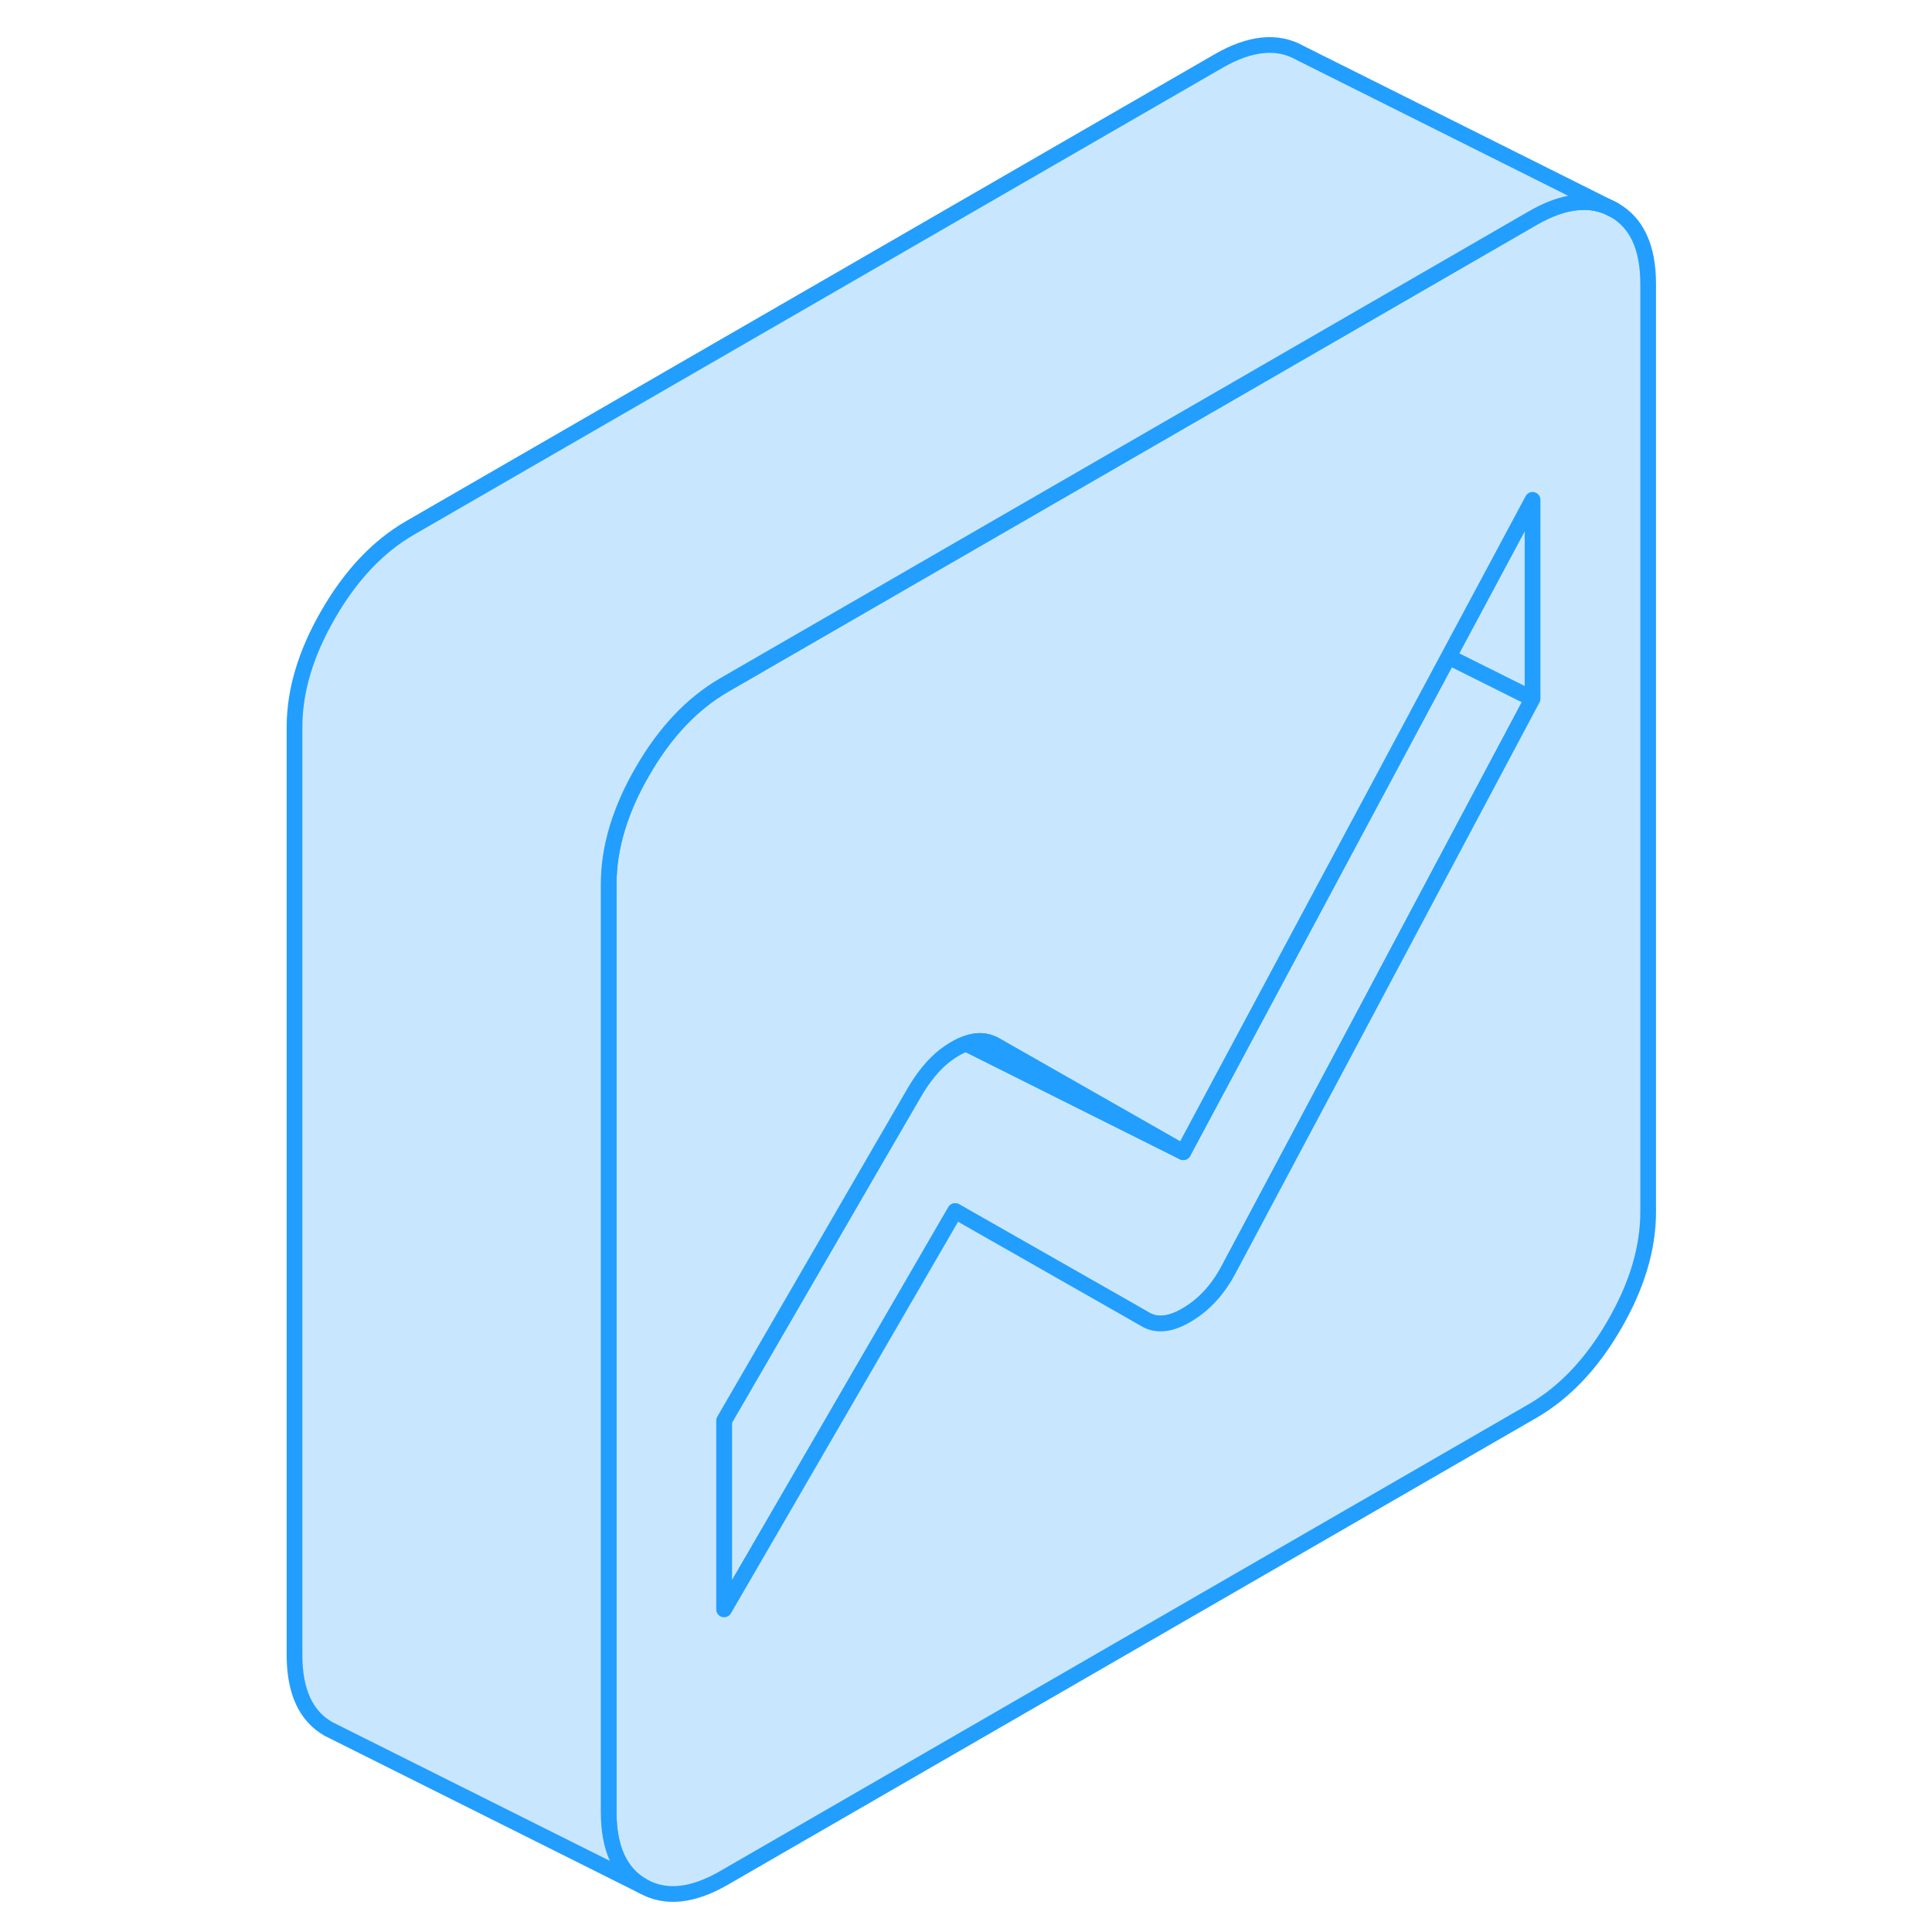 <svg width="48" height="48" viewBox="0 0 91 123" fill="#c8e7ff" xmlns="http://www.w3.org/2000/svg" stroke-width="1px" stroke-linecap="round" stroke-linejoin="round"><path d="M81.57 44.482L68.86 68.362L63.49 78.442L62.27 80.732C61.6 82.032 60.72 83.012 59.65 83.662C58.58 84.322 57.67 84.432 56.94 84.012L55.63 83.262L44.81 77.102L33.99 95.762L30.1 102.462V90.442L39.93 73.472L42.23 69.512C42.8 68.542 43.43 67.772 44.14 67.212C44.36 67.042 44.58 66.892 44.81 66.762C45.05 66.622 45.28 66.512 45.5 66.442H45.51L59.33 73.352L68.93 55.422L76.22 41.812L81.57 44.482Z" stroke="#229EFF" stroke-linejoin="round"/><path d="M81.57 31.822V44.482L76.22 41.812L81.57 31.822Z" stroke="#229EFF" stroke-linejoin="round"/><path d="M86.77 13.372C85.33 12.552 83.59 12.722 81.57 13.892L68.93 21.192L61.57 25.442L58.76 27.062L30.1 43.612C28.08 44.782 26.35 46.602 24.91 49.092C23.47 51.572 22.75 53.972 22.75 56.292V115.362C22.75 117.682 23.47 119.252 24.91 120.072C26.35 120.892 28.08 120.722 30.1 119.552L81.57 89.832C83.59 88.662 85.33 86.842 86.77 84.352C88.21 81.872 88.93 79.472 88.93 77.152V18.082C88.93 15.762 88.21 14.192 86.77 13.372ZM81.57 44.482L68.86 68.362L63.49 78.442L62.27 80.732C61.6 82.032 60.72 83.012 59.65 83.662C58.58 84.322 57.67 84.432 56.94 84.012L55.63 83.262L44.81 77.102L33.99 95.762L30.1 102.462V90.442L39.93 73.472L42.23 69.512C42.8 68.542 43.43 67.772 44.14 67.212C44.36 67.042 44.58 66.892 44.81 66.762C45.05 66.622 45.28 66.512 45.5 66.442H45.51C46.21 66.182 46.82 66.222 47.38 66.542L59.33 73.352L68.93 55.422L76.22 41.812L81.57 31.822V44.482Z" stroke="#229EFF" stroke-linejoin="round"/><path d="M59.33 73.352L45.51 66.442C46.21 66.182 46.82 66.222 47.38 66.542L59.33 73.352Z" stroke="#229EFF" stroke-linejoin="round"/><path d="M86.77 13.372C85.33 12.552 83.59 12.722 81.57 13.892L68.93 21.192L61.57 25.442L58.76 27.062L30.1 43.612C28.08 44.782 26.35 46.602 24.91 49.092C23.47 51.572 22.75 53.972 22.75 56.292V115.362C22.75 117.682 23.47 119.252 24.91 120.072L4.91 110.072C3.47 109.252 2.75 107.682 2.75 105.362V46.292C2.75 43.972 3.47 41.572 4.91 39.092C6.35 36.602 8.08 34.782 10.1 33.612L61.57 3.892C63.59 2.722 65.33 2.552 66.77 3.372L86.77 13.372Z" stroke="#229EFF" stroke-linejoin="round"/></svg>